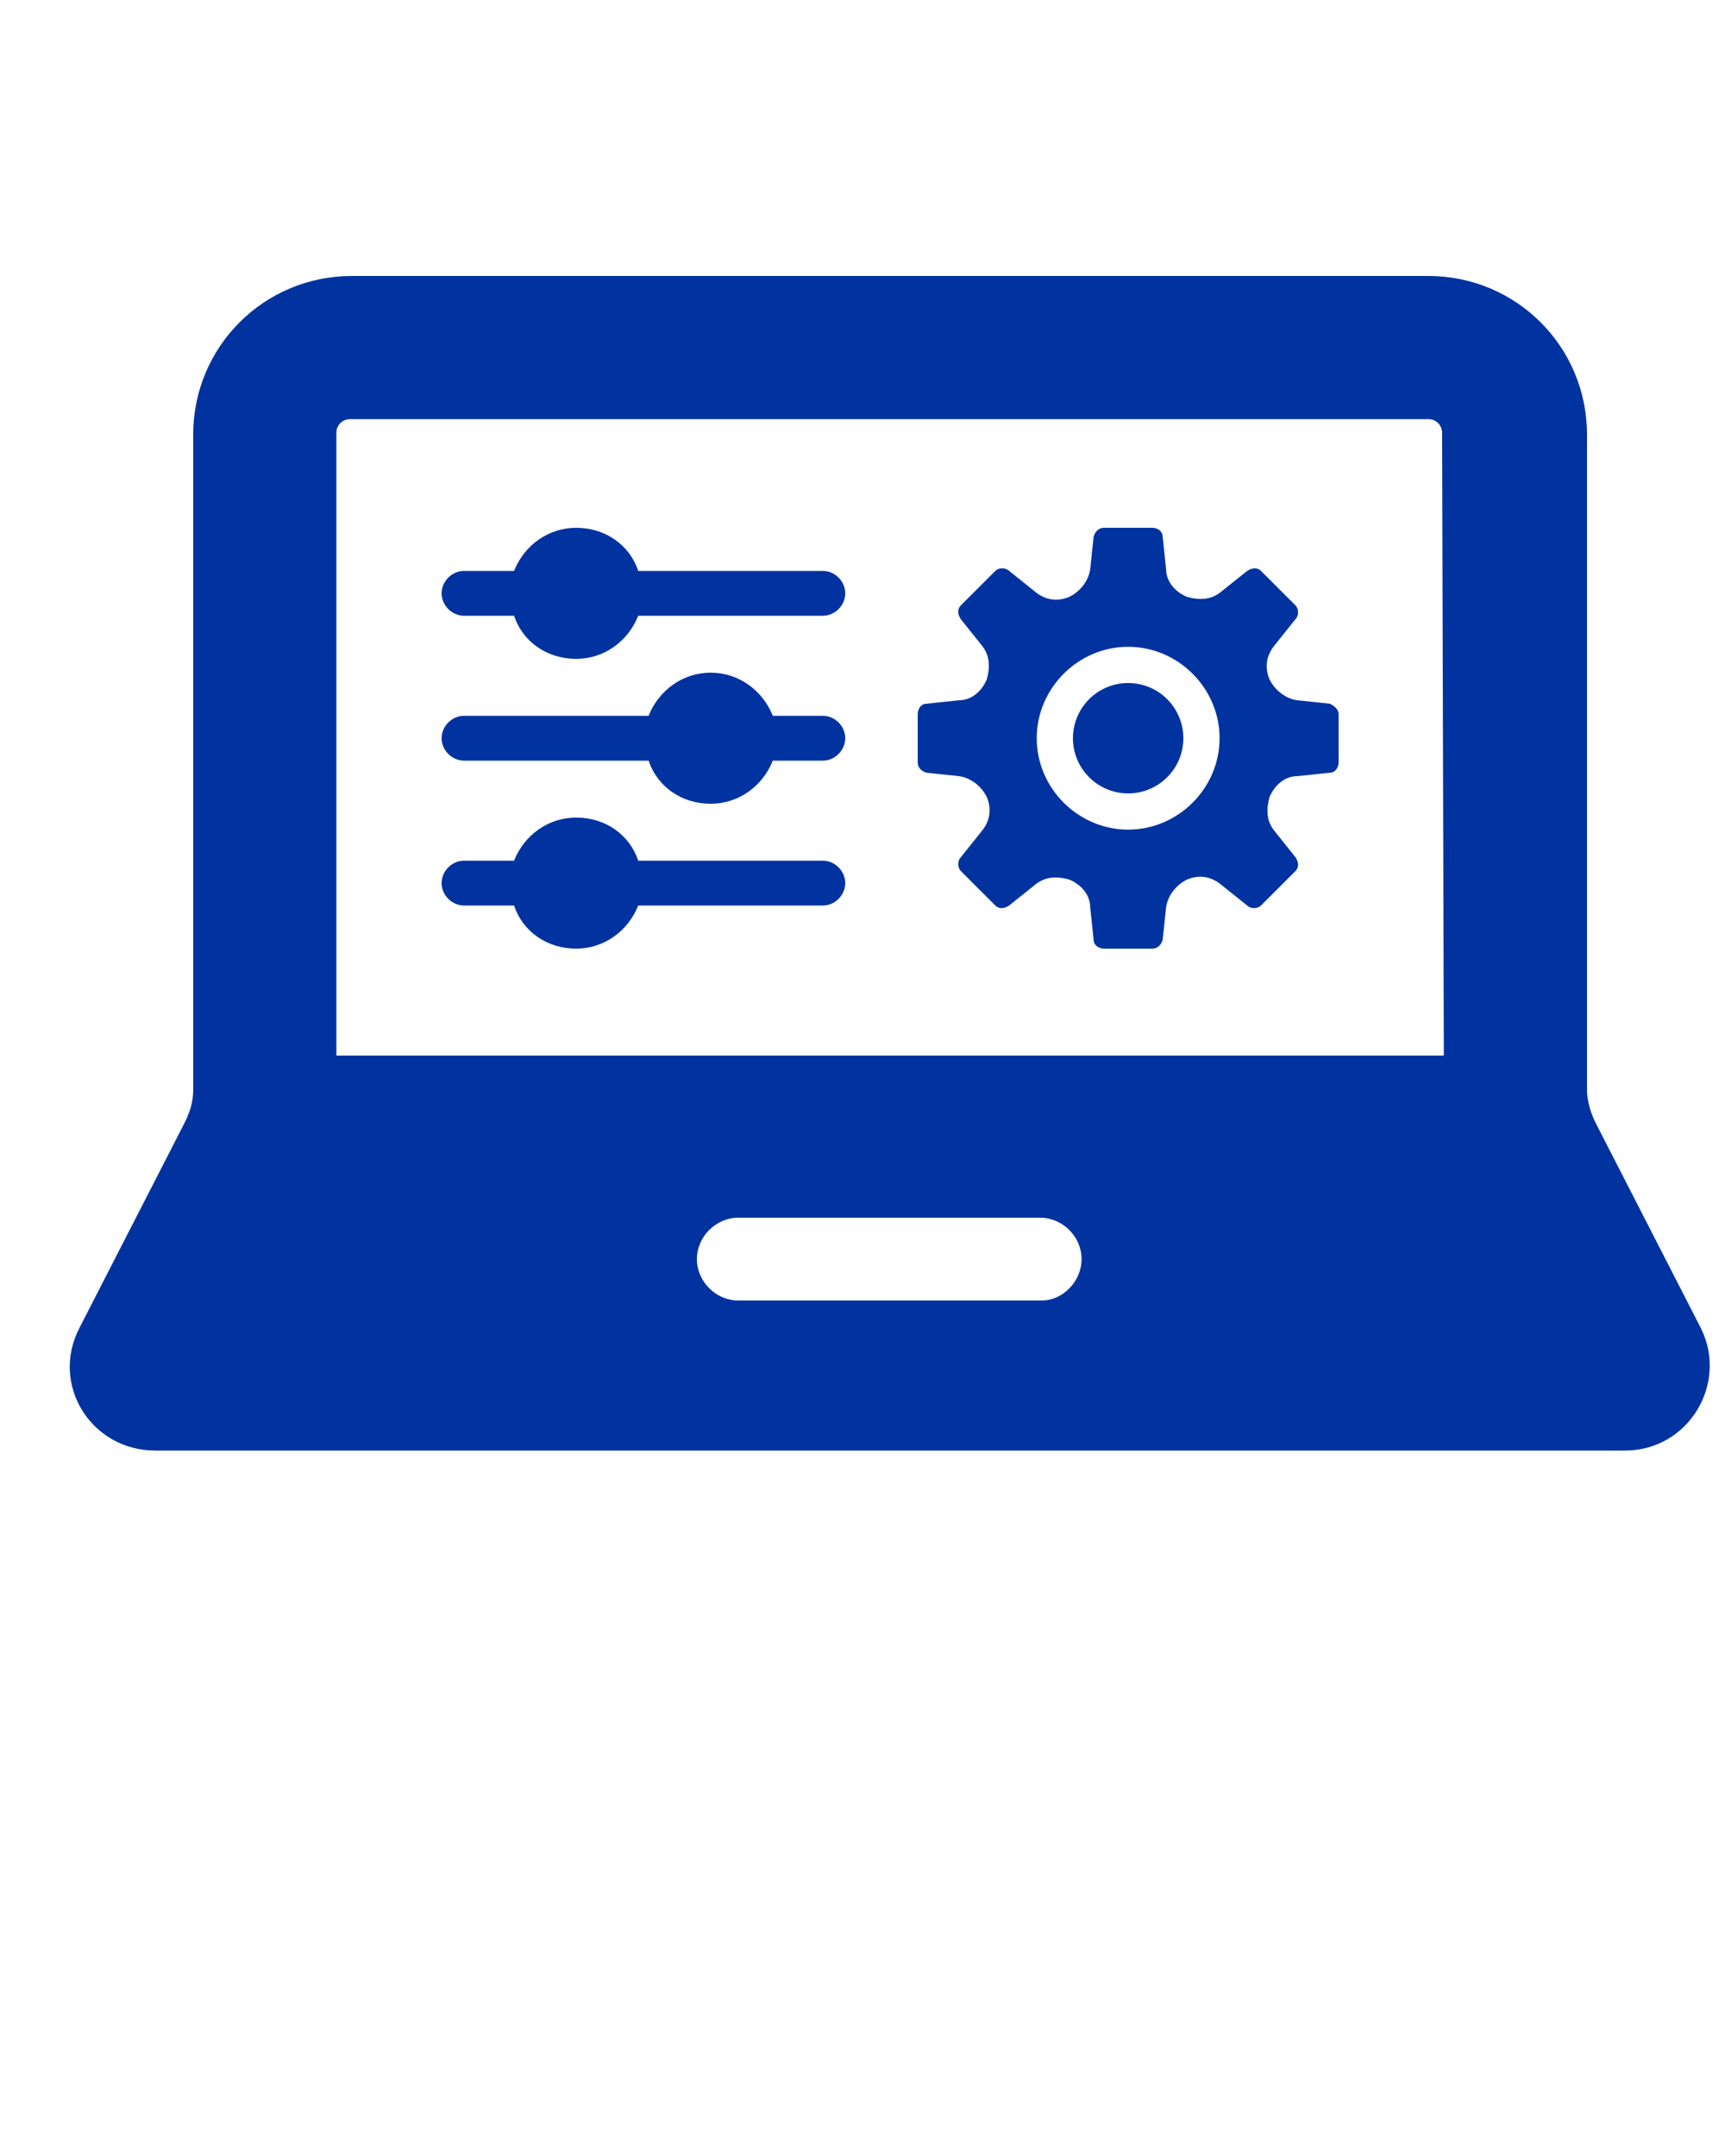 <?xml version="1.0" encoding="utf-8"?>
<!-- Generator: Adobe Illustrator 24.2.1, SVG Export Plug-In . SVG Version: 6.00 Build 0)  -->
<svg version="1.1" xmlns="http://www.w3.org/2000/svg" xmlns:xlink="http://www.w3.org/1999/xlink" x="0px" y="0px"
	 viewBox="0 0 100 125" style="enable-background:new 0 0 100 125;" xml:space="preserve">
<style type="text/css">
	.st0{fill:#0033A0;}
</style>
<g id="Layer_2">
</g>
<g id="Layer_1">
	<g>
		<path class="st0" d="M77.1,40.8l-1.9-0.2c-0.7-0.1-1.3-0.6-1.6-1.2l0,0c-0.3-0.7-0.2-1.4,0.3-2l1.2-1.5c0.2-0.2,0.2-0.6,0-0.8
			l-2-2c-0.2-0.2-0.5-0.2-0.8,0l-1.5,1.2c-0.6,0.5-1.3,0.5-2,0.3l0,0c-0.7-0.3-1.2-0.9-1.2-1.6l-0.2-1.9c0-0.3-0.3-0.5-0.6-0.5H64
			c-0.3,0-0.5,0.2-0.6,0.5L63.2,33c-0.1,0.7-0.6,1.3-1.2,1.6l0,0c-0.7,0.3-1.4,0.2-2-0.3l-1.5-1.2c-0.2-0.2-0.6-0.2-0.8,0l-2,2
			c-0.2,0.2-0.2,0.5,0,0.8l1.2,1.5c0.5,0.6,0.5,1.3,0.3,2l0,0c-0.3,0.7-0.9,1.2-1.6,1.2l-1.9,0.2c-0.3,0-0.5,0.3-0.5,0.6v2.8
			c0,0.3,0.2,0.5,0.5,0.6l1.9,0.2c0.7,0.1,1.3,0.6,1.6,1.2l0,0c0.3,0.7,0.2,1.4-0.3,2l-1.2,1.5c-0.2,0.2-0.2,0.6,0,0.8l2,2
			c0.2,0.2,0.5,0.2,0.8,0l1.5-1.2c0.6-0.5,1.3-0.5,2-0.3l0,0c0.7,0.3,1.2,0.9,1.2,1.6l0.2,1.9c0,0.3,0.3,0.5,0.6,0.5h2.8
			c0.3,0,0.5-0.2,0.6-0.5l0.2-1.9c0.1-0.7,0.6-1.3,1.2-1.6l0,0c0.7-0.3,1.4-0.2,2,0.3l1.5,1.2c0.2,0.2,0.6,0.2,0.8,0l2-2
			c0.2-0.2,0.2-0.5,0-0.8l-1.2-1.5c-0.5-0.6-0.5-1.3-0.3-2l0,0c0.3-0.7,0.9-1.2,1.6-1.2l1.9-0.2c0.3,0,0.5-0.3,0.5-0.6v-2.8
			C77.6,41.1,77.3,40.9,77.1,40.8z M65.4,48.1c-2.9,0-5.3-2.4-5.3-5.3c0-2.9,2.4-5.3,5.3-5.3c2.9,0,5.3,2.4,5.3,5.3
			C70.7,45.7,68.3,48.1,65.4,48.1z"/>
		<circle class="st0" cx="65.4" cy="42.8" r="3.2"/>
		<path class="st0" d="M47.7,33.1H37c-0.5-1.5-1.9-2.5-3.6-2.5c-1.6,0-3,1-3.6,2.5h-2.9c-0.7,0-1.3,0.6-1.3,1.3s0.6,1.3,1.3,1.3h2.9
			c0.5,1.5,1.9,2.5,3.6,2.5c1.6,0,3-1,3.6-2.5h10.7c0.7,0,1.3-0.6,1.3-1.3S48.4,33.1,47.7,33.1z"/>
		<path class="st0" d="M47.7,41.5h-2.9c-0.6-1.5-2-2.5-3.6-2.5s-3,1-3.6,2.5H26.9c-0.7,0-1.3,0.6-1.3,1.3s0.6,1.3,1.3,1.3h10.7
			c0.5,1.5,1.9,2.5,3.6,2.5c1.6,0,3-1,3.6-2.5h2.9c0.7,0,1.3-0.6,1.3-1.3S48.4,41.5,47.7,41.5z"/>
		<path class="st0" d="M47.7,49.9H37c-0.5-1.5-1.9-2.5-3.6-2.5c-1.6,0-3,1-3.6,2.5h-2.9c-0.7,0-1.3,0.6-1.3,1.3s0.6,1.3,1.3,1.3h2.9
			c0.5,1.5,1.9,2.5,3.6,2.5c1.6,0,3-1,3.6-2.5h10.7c0.7,0,1.3-0.6,1.3-1.3S48.4,49.9,47.7,49.9z"/>
		<path class="st0" d="M98.6,77l-6.1-11.9c-0.3-0.6-0.5-1.3-0.5-1.9v-38c0-5.1-4.1-9.2-9.2-9.2H20.4c-5.1,0-9.2,4.1-9.2,9.2v38
			c0,0.7-0.2,1.3-0.5,1.9L4.6,77c-1.7,3.3,0.7,7.1,4.4,7.1h85.2C97.9,84.1,100.2,80.2,98.6,77z M60.4,75.4H42.8
			c-1.3,0-2.4-1.1-2.4-2.4s1.1-2.4,2.4-2.4h17.5c1.3,0,2.4,1.1,2.4,2.4C62.7,74.3,61.6,75.4,60.4,75.4z M83.7,61.2H19.5V25.1
			c0-0.5,0.4-0.8,0.8-0.8h62.5c0.5,0,0.8,0.4,0.8,0.8L83.7,61.2L83.7,61.2z"/>
	</g>
</g>
</svg>
